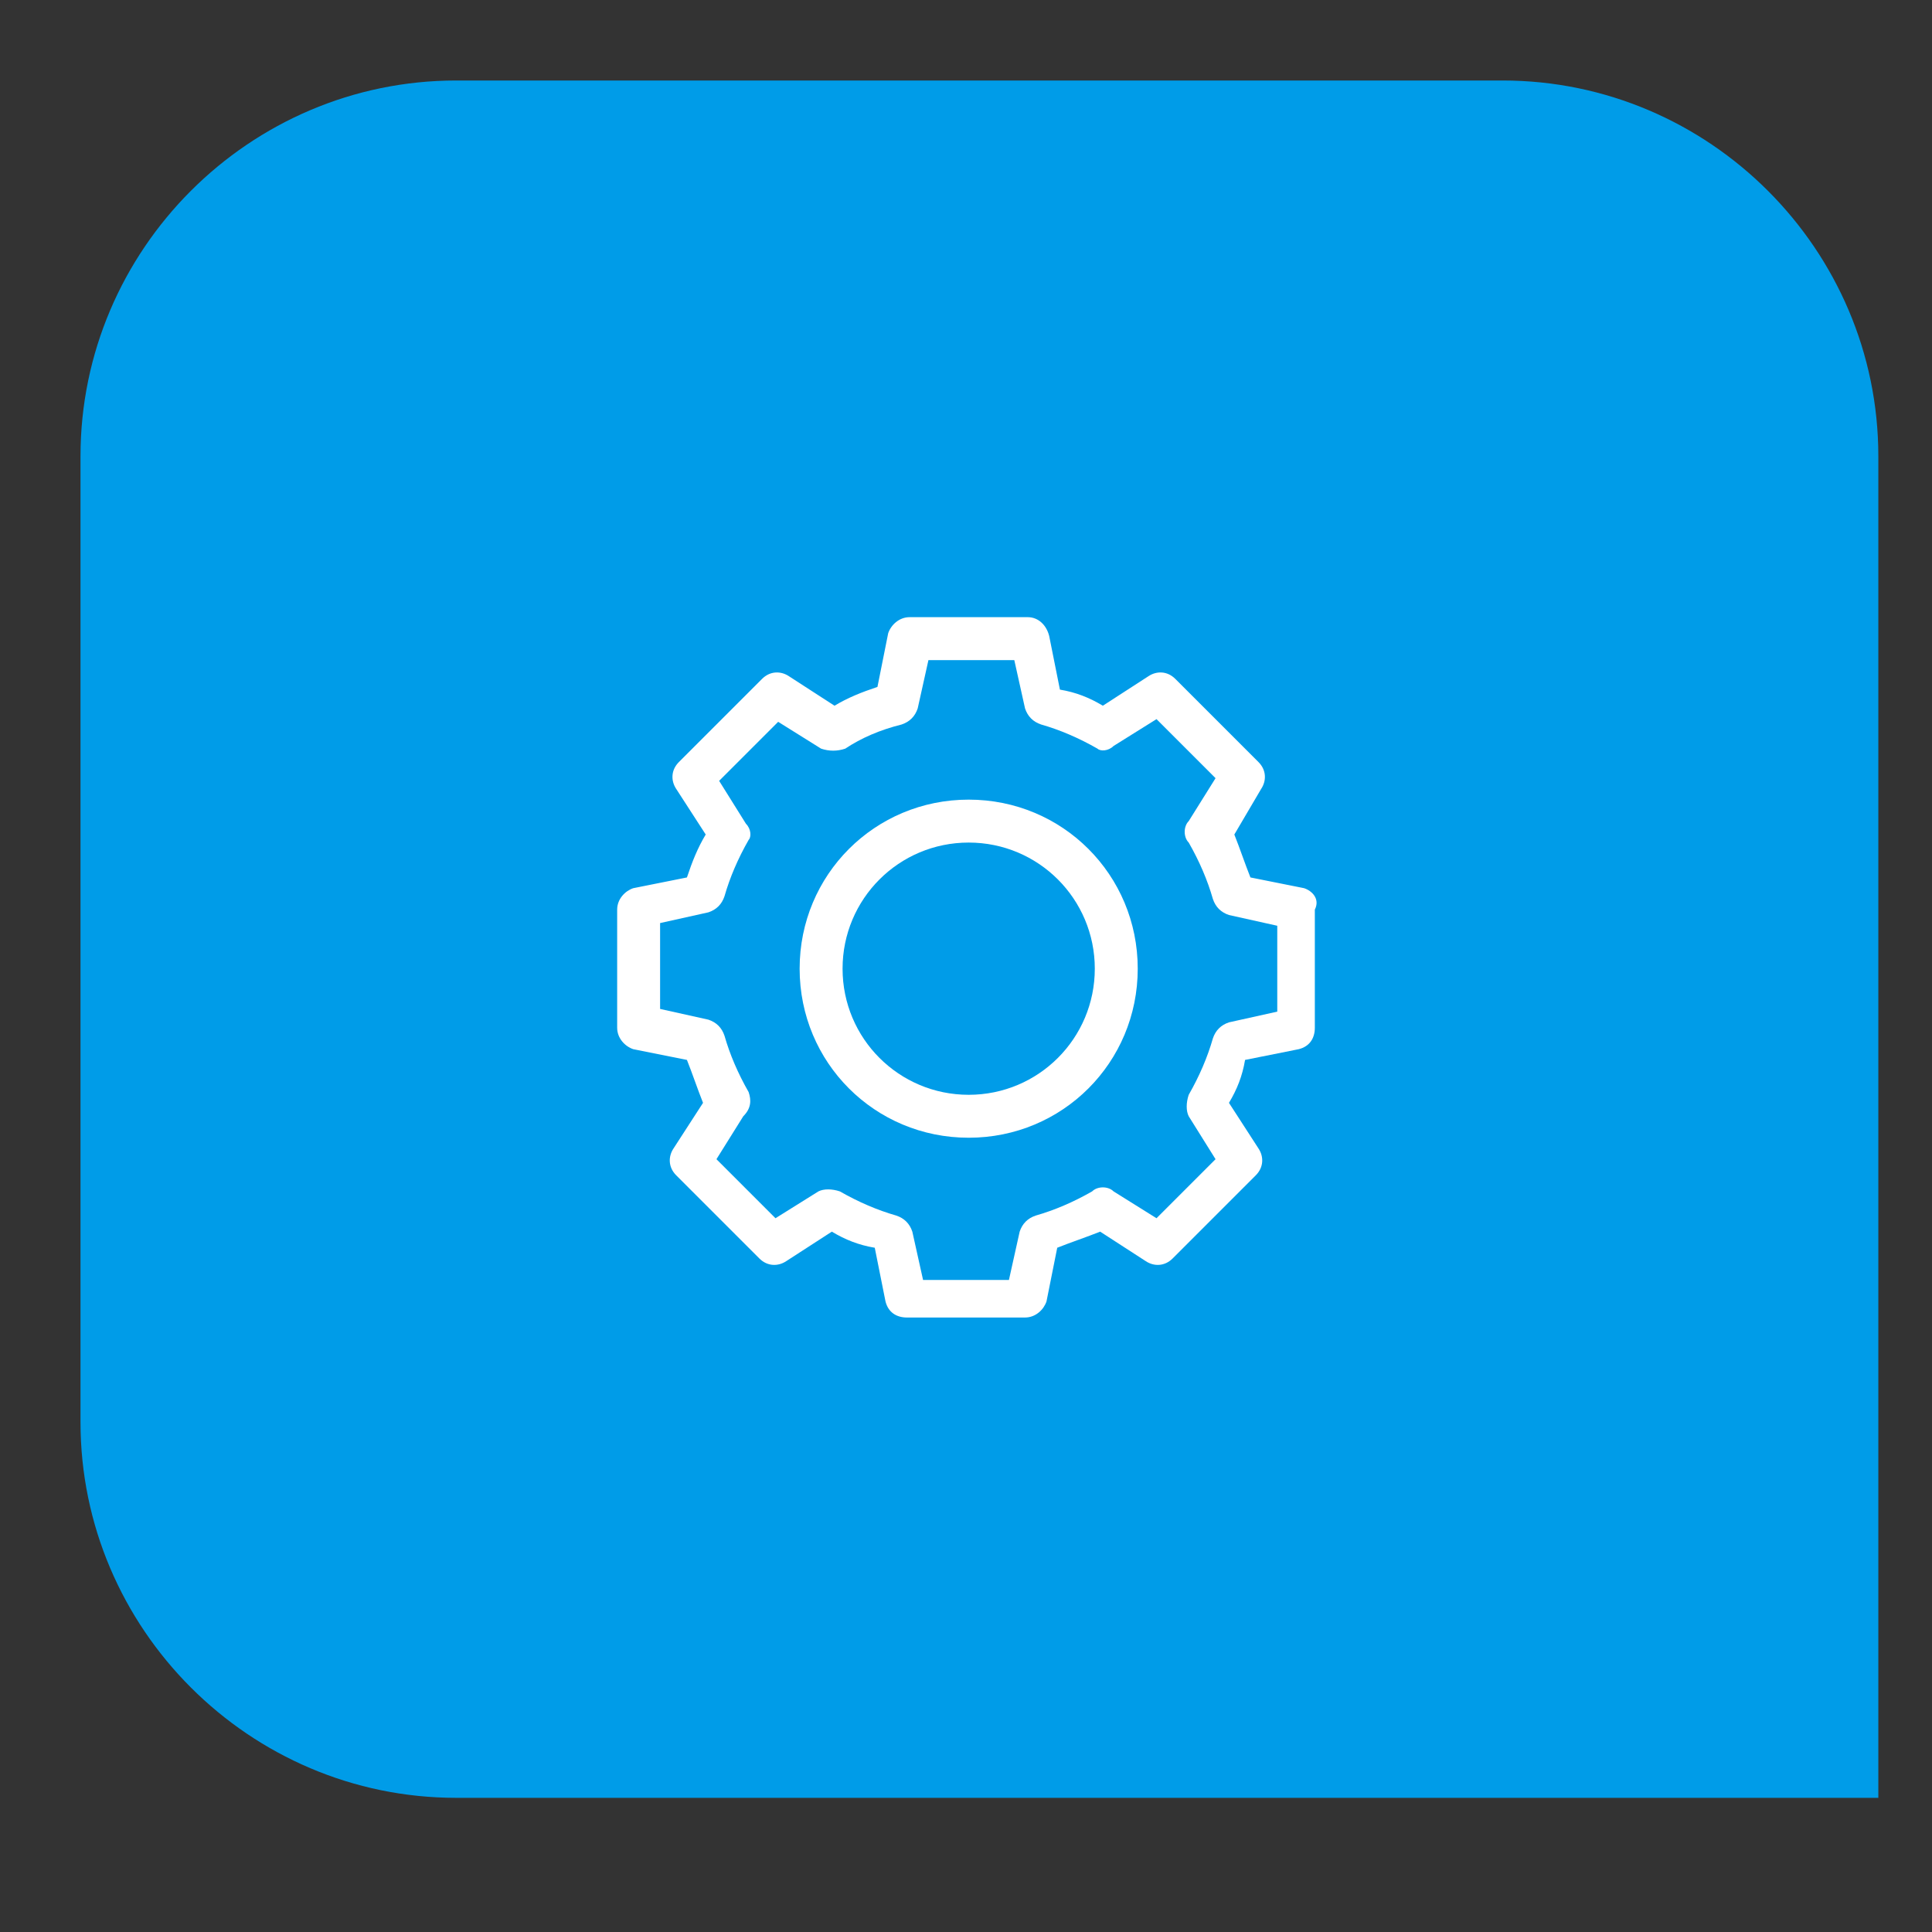<?xml version="1.0" encoding="utf-8"?>
<!-- Generator: Adobe Illustrator 23.0.1, SVG Export Plug-In . SVG Version: 6.00 Build 0)  -->
<svg version="1.1" id="Layer_1" xmlns="http://www.w3.org/2000/svg" xmlns:xlink="http://www.w3.org/1999/xlink" x="0px" y="0px"
	 viewBox="0 0 72 72" style="enable-background:new 0 0 72 72;" xml:space="preserve">
<rect x="0" y="0" width="72" height="72" fill="#333333" stroke="none"/>
<style type="text/css">
	.st0{clip-path:url(#SVGID_2_);}
	.st1{fill:#009CE8;}
	.st2{fill:#FFFFFF;}
</style>
<g>
	<defs>
		<rect id="SVGID_1_" width="72" height="72"/>
	</defs>
	<clipPath id="SVGID_2_">
		<use xlink:href="#SVGID_1_"  style="overflow:visible;"/>
	</clipPath>
	<g id="Settings" class="st0">
		<g id="Group_1284" transform="translate(20536 22345)">
			<path id="Rectangle_2027" class="st1" d="M-20519-22342h39c7.7,0,14,6.3,14,14l0,0v50l0,0h-53c-7.7,0-14-6.3-14-14v-36
				C-20533-22335.7-20526.7-22342-20519-22342z"/>
		</g>
		<g id="gear" transform="translate(23 23)">
			<path id="Path_15" class="st2" d="M13.1,6.8c-3.5,0-6.3,2.8-6.3,6.3s2.8,6.3,6.3,6.3s6.3-2.8,6.3-6.3C19.4,9.6,16.6,6.8,13.1,6.8
				z M13.1,17.8c-2.6,0-4.7-2.1-4.7-4.7s2.1-4.7,4.7-4.7c2.6,0,4.7,2.1,4.7,4.7l0,0C17.8,15.7,15.7,17.8,13.1,17.8z"/>
			<path id="Path_16" class="st2" d="M25.6,10.1l-2-0.4c-0.2-0.5-0.4-1.1-0.6-1.6L24,6.4c0.2-0.3,0.2-0.7-0.1-1l-3.1-3.1
				c-0.3-0.3-0.7-0.3-1-0.1l-1.7,1.1c-0.5-0.3-1-0.5-1.6-0.6l-0.4-2C16,0.3,15.7,0,15.3,0h-4.4c-0.4,0-0.7,0.3-0.8,0.6l-0.4,2
				C9.1,2.8,8.6,3,8.1,3.3L6.4,2.2C6.1,2,5.7,2,5.4,2.3L2.3,5.4C2,5.7,2,6.1,2.2,6.4l1.1,1.7C3,8.6,2.8,9.1,2.6,9.7l-2,0.4
				C0.3,10.2,0,10.5,0,10.9v4.4c0,0.4,0.3,0.7,0.6,0.8l2,0.4c0.2,0.5,0.4,1.1,0.6,1.6l-1.1,1.7c-0.2,0.3-0.2,0.7,0.1,1l3.1,3.1
				c0.3,0.3,0.7,0.3,1,0.1l1.7-1.1c0.5,0.3,1,0.5,1.6,0.6l0.4,2c0.1,0.4,0.4,0.6,0.8,0.6h4.4c0.4,0,0.7-0.3,0.8-0.6l0.4-2
				c0.5-0.2,1.1-0.4,1.6-0.6l1.7,1.1c0.3,0.2,0.7,0.2,1-0.1l3.1-3.1c0.3-0.3,0.3-0.7,0.1-1l-1.1-1.7c0.3-0.5,0.5-1,0.6-1.6l2-0.4
				c0.4-0.1,0.6-0.4,0.6-0.8v-4.4C26.2,10.5,25.9,10.2,25.6,10.1z M24.6,14.7l-1.8,0.4c-0.3,0.1-0.5,0.3-0.6,0.6
				c-0.2,0.7-0.5,1.4-0.9,2.1c-0.1,0.3-0.1,0.6,0,0.8l1,1.6l-2.2,2.2l-1.6-1c-0.2-0.2-0.6-0.2-0.8,0c-0.7,0.4-1.4,0.7-2.1,0.9
				c-0.3,0.1-0.5,0.3-0.6,0.6l-0.4,1.8h-3.2l-0.4-1.8c-0.1-0.3-0.3-0.5-0.6-0.6c-0.7-0.2-1.4-0.5-2.1-0.9c-0.3-0.1-0.6-0.1-0.8,0
				l-1.6,1l-2.2-2.2l1-1.6C5,18.3,5,18,4.9,17.7c-0.4-0.7-0.7-1.4-0.9-2.1c-0.1-0.3-0.3-0.5-0.6-0.6l-1.8-0.4v-3.2l1.8-0.4
				c0.3-0.1,0.5-0.3,0.6-0.6c0.2-0.7,0.5-1.4,0.9-2.1C5,8.2,5,7.9,4.8,7.7l-1-1.6l2.2-2.2l1.6,1C7.9,5,8.2,5,8.5,4.9
				C9.1,4.5,9.8,4.2,10.6,4c0.3-0.1,0.5-0.3,0.6-0.6l0.4-1.8h3.2l0.4,1.8c0.1,0.3,0.3,0.5,0.6,0.6c0.7,0.2,1.4,0.5,2.1,0.9
				C18,5,18.3,5,18.5,4.8l1.6-1l2.2,2.2l-1,1.6c-0.2,0.2-0.2,0.6,0,0.8c0.4,0.7,0.7,1.4,0.9,2.1c0.1,0.3,0.3,0.5,0.6,0.6l1.8,0.4
				L24.6,14.7z"/>
		</g>
	</g>
</g>
</svg>

